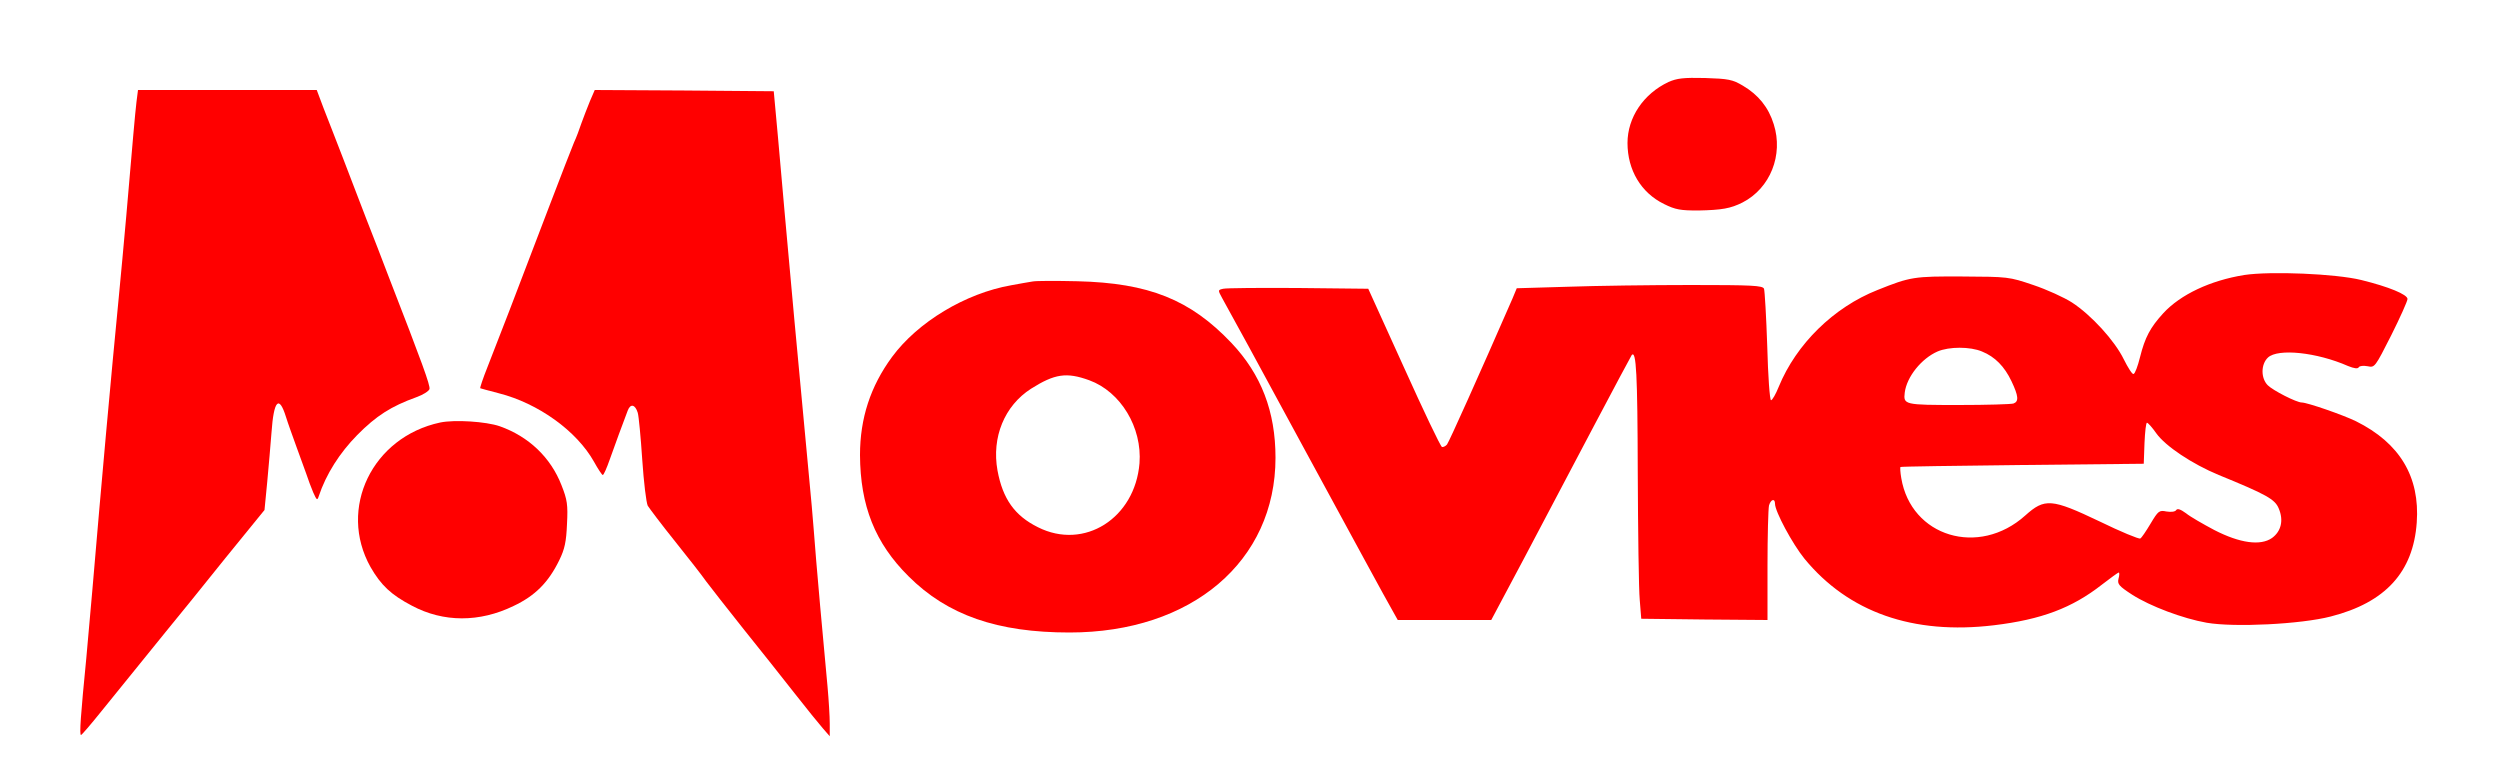 <?xml version="1.0" standalone="no"?>
<!DOCTYPE svg PUBLIC "-//W3C//DTD SVG 20010904//EN"
 "http://www.w3.org/TR/2001/REC-SVG-20010904/DTD/svg10.dtd">
<svg version="1.0" xmlns="http://www.w3.org/2000/svg"
 width="1000pt" height="309pt" viewBox="0 0 1000 309"
 preserveAspectRatio="xMidYMid meet">

<g transform="translate(0,309) scale(0.1,-0.1)"
fill="#FF0000" stroke="none">
<path d="M6674 2762 c-100 -47 -164 -142 -164 -244 0 -108 54 -199 146 -244
46 -23 67 -26 137 -26 95 2 129 8 177 32 111 57 164 190 125 313 -21 68 -62
118 -123 154 -42 25 -58 28 -152 31 -86 2 -112 -1 -146 -16z"/>
<path d="M546 2683 c-6 -50 -15 -156 -41 -458 -9 -99 -22 -245 -30 -325 -31
-318 -68 -726 -106 -1175 -6 -71 -17 -193 -24 -270 -22 -223 -28 -305 -21
-305 3 0 39 42 80 93 79 98 130 161 260 321 45 54 151 186 237 293 l157 193
11 113 c6 61 13 150 17 197 9 129 30 152 58 62 8 -26 27 -78 41 -117 14 -38
32 -88 40 -110 7 -22 20 -56 28 -75 14 -31 16 -33 22 -15 29 88 84 174 154
245 76 77 136 115 236 151 28 10 51 25 53 33 3 15 -28 101 -164 451 -23 61
-63 164 -89 230 -25 66 -68 176 -94 245 -27 69 -61 158 -77 198 l-27 72 -358
0 -357 0 -6 -47z"/>
<path d="M2360 2686 c-10 -25 -26 -65 -34 -88 -8 -24 -21 -59 -30 -78 -8 -19
-52 -132 -97 -250 -134 -352 -214 -560 -249 -648 -18 -45 -31 -84 -29 -85 2
-1 36 -10 74 -20 158 -40 312 -151 381 -274 16 -29 32 -53 35 -53 4 0 16 28
28 62 21 59 52 144 72 196 11 29 30 24 40 -9 4 -13 12 -98 18 -188 6 -90 16
-172 22 -184 7 -11 55 -75 108 -141 53 -66 110 -139 126 -162 17 -23 84 -108
149 -190 66 -82 158 -198 205 -258 47 -60 98 -123 113 -140 l27 -31 0 50 c0
28 -4 95 -9 150 -12 123 -48 523 -55 625 -3 41 -12 143 -20 225 -50 531 -72
770 -96 1040 -6 66 -18 203 -27 305 l-17 185 -358 3 -358 2 -19 -44z"/>
<path d="M8977 1990 c-136 -22 -255 -78 -324 -153 -52 -57 -73 -96 -93 -176
-9 -36 -20 -66 -26 -67 -5 -2 -22 25 -39 59 -36 74 -130 177 -207 227 -31 20
-101 52 -155 70 -97 33 -101 33 -283 34 -194 1 -208 -1 -340 -54 -175 -69
-325 -216 -395 -387 -12 -30 -26 -54 -31 -54 -5 1 -12 98 -15 216 -4 118 -10
222 -13 230 -5 13 -48 15 -293 15 -158 0 -380 -3 -492 -7 l-204 -6 -17 -41
c-134 -307 -254 -574 -262 -584 -6 -7 -15 -11 -20 -10 -6 2 -74 145 -152 318
l-143 315 -279 3 c-153 1 -289 0 -301 -3 -22 -5 -22 -5 -4 -38 10 -17 162
-295 336 -617 175 -322 328 -604 342 -627 l24 -43 187 0 187 0 132 248 c72
136 197 373 278 527 81 154 150 282 152 285 18 20 23 -77 24 -465 1 -242 4
-474 8 -515 l6 -75 253 -3 252 -2 0 217 c0 120 3 228 6 241 7 25 24 30 24 7 0
-31 70 -161 118 -220 176 -214 434 -305 758 -266 190 23 312 69 431 162 35 27
65 49 68 49 3 0 3 -11 -1 -25 -5 -21 1 -29 55 -64 72 -46 202 -95 298 -112
111 -19 376 -6 496 25 219 56 330 178 344 376 13 183 -68 318 -243 405 -51 25
-195 75 -217 75 -21 0 -115 48 -136 69 -28 28 -28 84 1 111 40 37 195 21 320
-34 25 -10 39 -12 43 -5 4 6 19 7 36 4 28 -6 29 -4 94 124 36 72 65 137 65
145 0 18 -75 49 -185 76 -101 25 -362 36 -468 20z m-1049 -306 c52 -21 90 -60
118 -119 28 -59 30 -81 8 -89 -9 -3 -107 -6 -219 -6 -218 0 -222 1 -216 50 8
63 67 136 131 164 46 20 131 20 178 0z m697 -327 c37 -52 144 -123 250 -167
191 -78 225 -97 240 -134 20 -47 10 -91 -27 -118 -46 -32 -128 -21 -231 32
-45 24 -96 53 -113 67 -22 16 -34 20 -39 13 -4 -7 -20 -9 -39 -6 -29 6 -33 3
-64 -49 -18 -30 -36 -57 -41 -59 -5 -3 -78 27 -162 68 -193 92 -220 94 -298
24 -186 -167 -457 -85 -496 150 -4 23 -5 43 -3 44 1 2 221 5 488 8 l485 5 3
83 c2 45 6 82 10 81 4 0 21 -19 37 -42z"/>
<path d="M4130 1964 c-14 -2 -52 -9 -85 -15 -183 -32 -374 -147 -477 -287 -86
-117 -128 -245 -128 -392 1 -203 60 -352 194 -485 156 -156 356 -225 644 -225
489 0 824 285 824 699 0 185 -57 333 -176 459 -165 174 -331 240 -616 247 -85
2 -166 2 -180 -1z m227 -395 c126 -46 212 -189 201 -332 -18 -220 -221 -349
-406 -256 -93 46 -141 113 -162 227 -24 133 28 259 134 327 95 60 142 67 233
34z"/>
<path d="M1761 1400 c-272 -58 -410 -344 -279 -578 42 -73 82 -111 166 -155
126 -67 270 -67 406 -1 87 41 140 95 183 183 22 45 28 74 31 145 4 77 1 97
-22 155 -43 111 -131 195 -247 236 -55 19 -180 27 -238 15z"/>
</g>
</svg>
